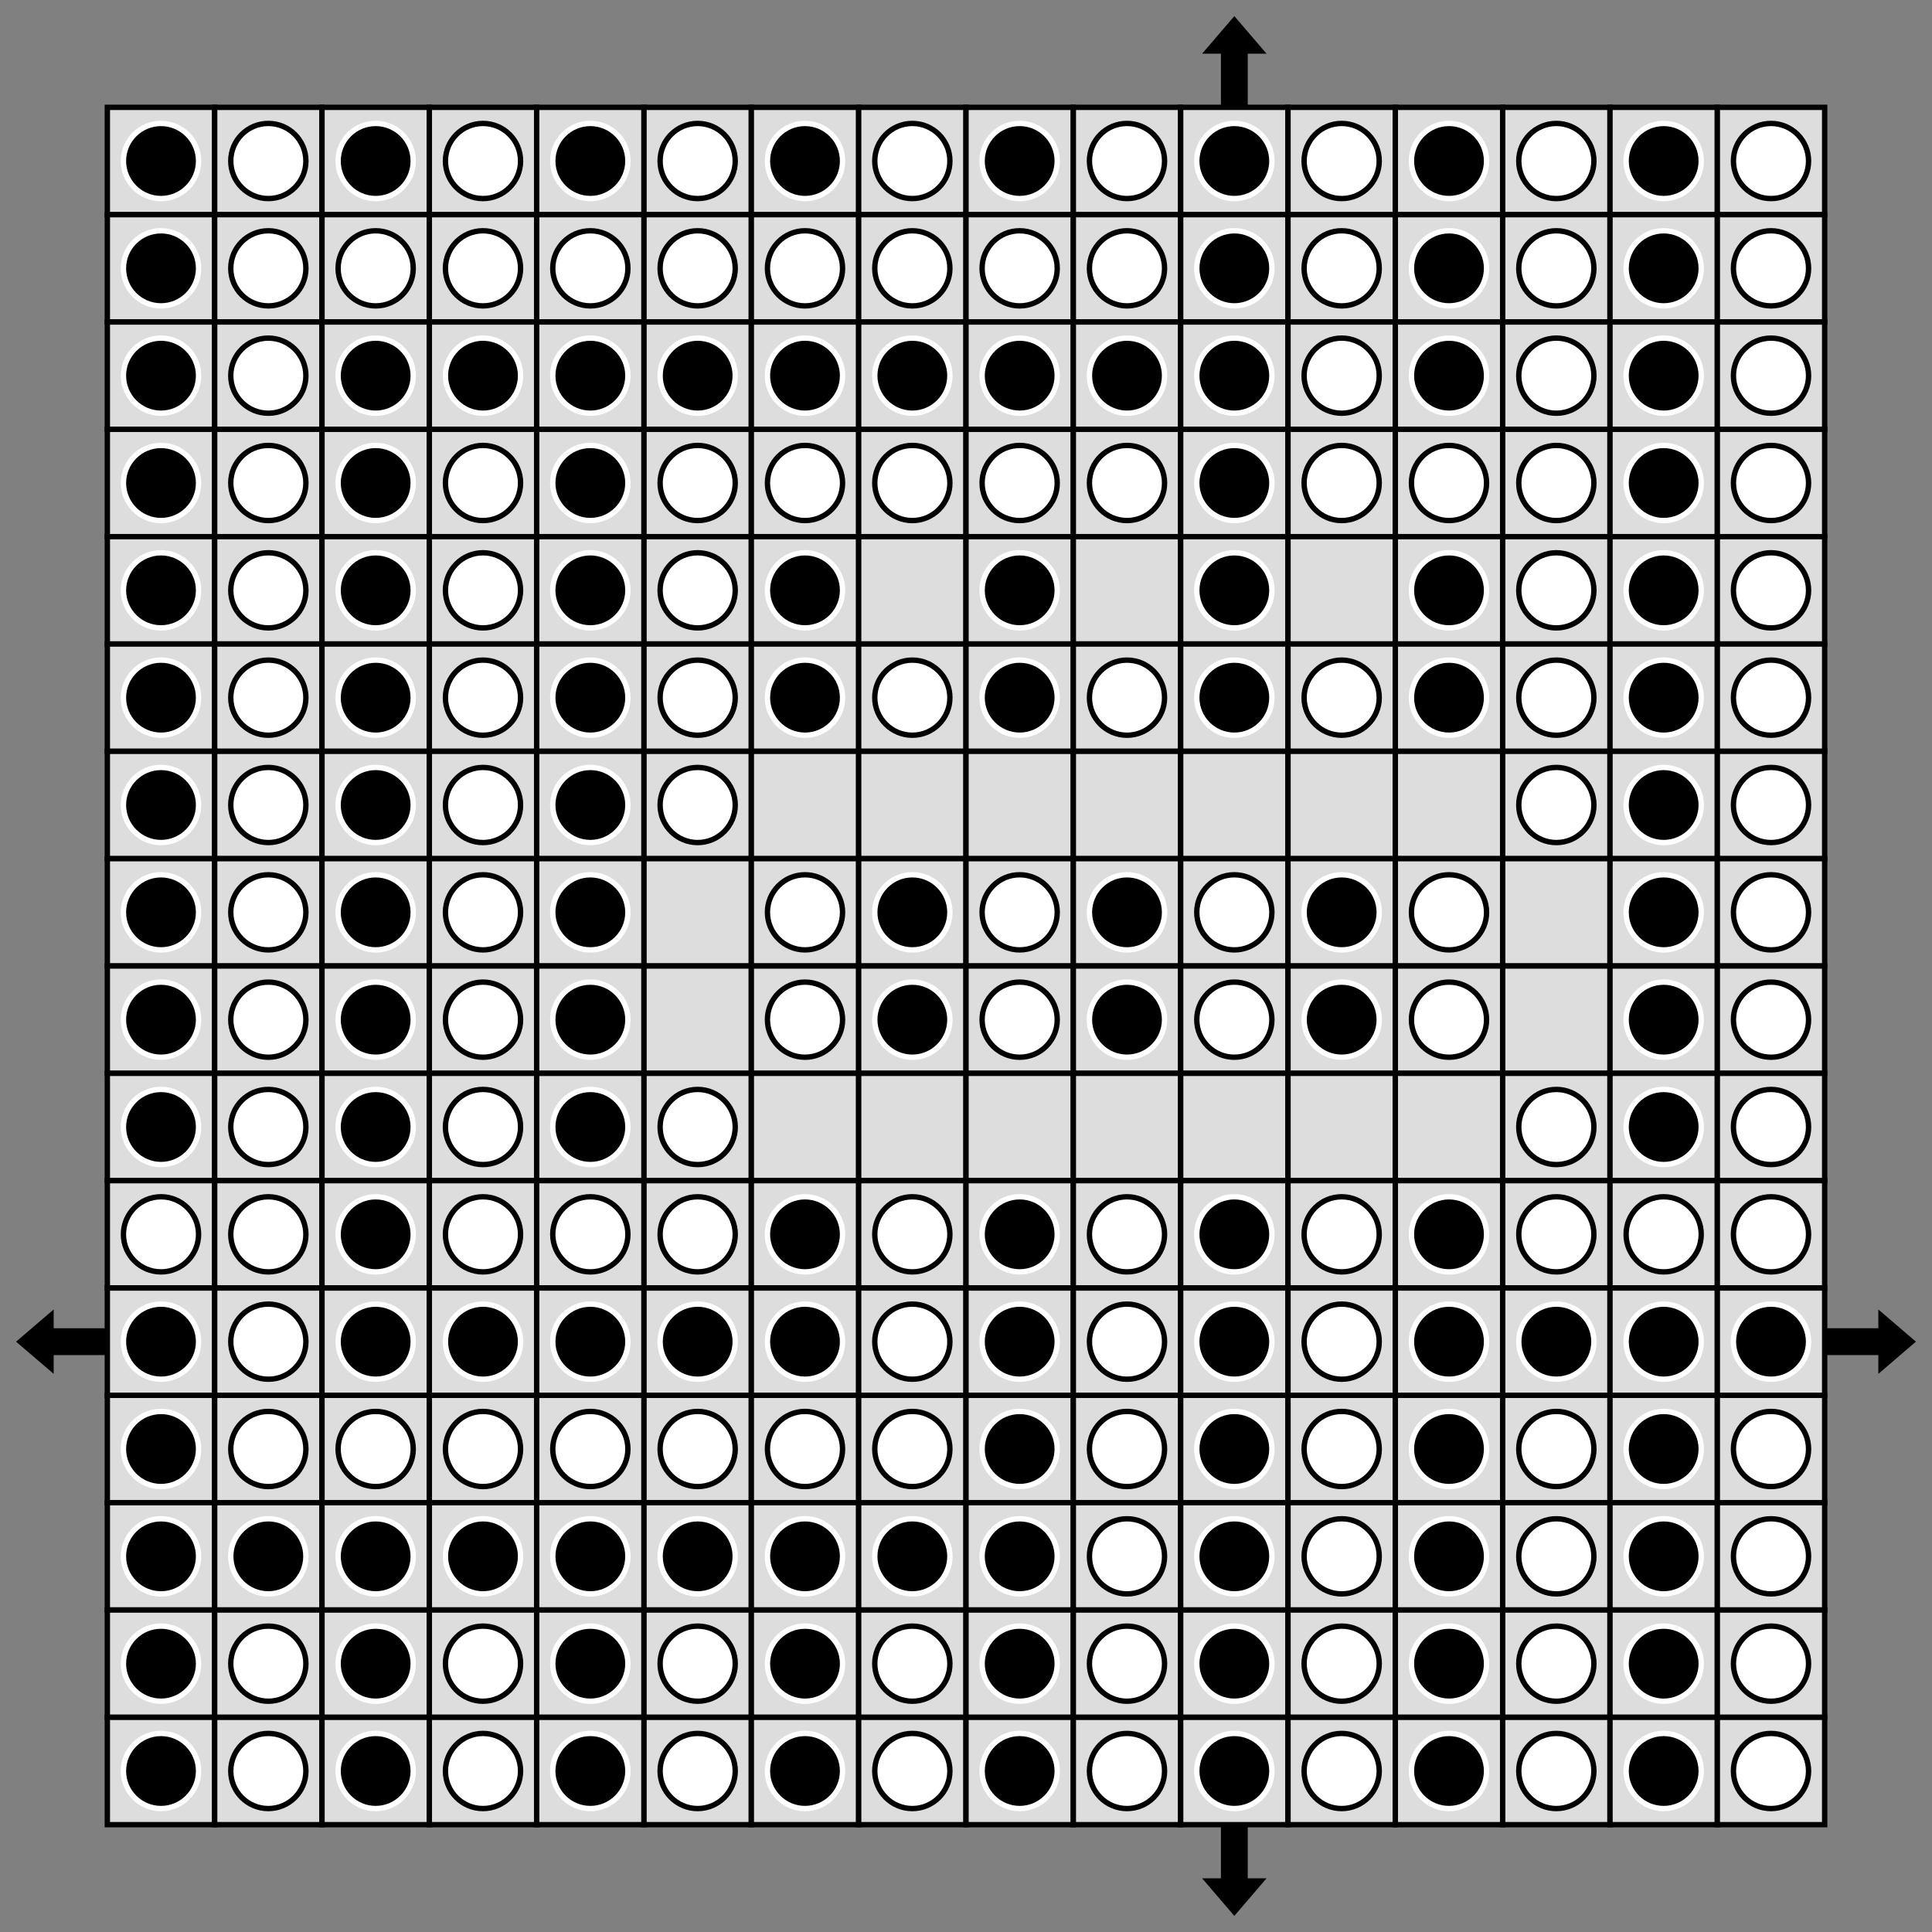 <?xml version="1.0" encoding="UTF-8" standalone="no"?>
<!DOCTYPE svg PUBLIC "-//W3C//DTD SVG 1.1//EN" "http://www.w3.org/Graphics/SVG/1.1/DTD/svg11.dtd">
<svg xmlns:xlink="http://www.w3.org/1999/xlink" version="1.1" xmlns="http://www.w3.org/2000/svg" viewBox="0 0 360 360" width="360" height="360" preserveAspectRatio="xMinYMin meet">
  <rect x="0" y="0" width="360" height="360" fill="#808080" stroke="none"/>
  <symbol id="_20" viewBox="0 0 20 20" overflow="visible"/>
  <symbol id="_5E" viewBox="0 0 20 20" transform="rotate(90,10,10)" overflow="visible">
    <line x1="9" y1="10" x2="20" y2="10" stroke="black" stroke-width="5"/>
    <polygon points="3,10 10,4 10,16"/>
  </symbol>
  <symbol id="X" viewBox="0 0 20 20" overflow="visible">
    <rect width="20" height="20" stroke="black" fill="#ddd"/>
    <circle cx="10" cy="10" r="7" fill="black" stroke="white"/>
  </symbol>
  <symbol id="o" viewBox="0 0 20 20" overflow="visible">
    <rect width="20" height="20" stroke="black" fill="#ddd"/>
    <circle cx="10" cy="10" r="7" fill="white" stroke="black"/>
  </symbol>
  <symbol id="_2E" viewBox="0 0 20 20" overflow="visible">
    <rect width="20" height="20" stroke="black" fill="#ddd"/>
  </symbol>
  <symbol id="_3C" viewBox="0 0 20 20" overflow="visible">
    <line x1="9" y1="10" x2="20" y2="10" stroke="black" stroke-width="5"/>
    <polygon points="3,10 10,4 10,16"/>
  </symbol>
  <symbol id="_3E" viewBox="0 0 20 20" transform="rotate(180,10,10)" overflow="visible">
    <line x1="9" y1="10" x2="20" y2="10" stroke="black" stroke-width="5"/>
    <polygon points="3,10 10,4 10,16"/>
  </symbol>
  <symbol id="v" viewBox="0 0 20 20" transform="rotate(-90,10,10)" overflow="visible">
    <line x1="9" y1="10" x2="20" y2="10" stroke="black" stroke-width="5"/>
    <polygon points="3,10 10,4 10,16"/>
  </symbol>
  <use xlink:href="#_20" x="0" y="0" width="20" height="20"/>
  <use xlink:href="#_20" x="20" y="0" width="20" height="20"/>
  <use xlink:href="#_20" x="40" y="0" width="20" height="20"/>
  <use xlink:href="#_20" x="60" y="0" width="20" height="20"/>
  <use xlink:href="#_20" x="80" y="0" width="20" height="20"/>
  <use xlink:href="#_20" x="100" y="0" width="20" height="20"/>
  <use xlink:href="#_20" x="120" y="0" width="20" height="20"/>
  <use xlink:href="#_20" x="140" y="0" width="20" height="20"/>
  <use xlink:href="#_20" x="160" y="0" width="20" height="20"/>
  <use xlink:href="#_20" x="180" y="0" width="20" height="20"/>
  <use xlink:href="#_20" x="200" y="0" width="20" height="20"/>
  <use xlink:href="#_5E" x="220" y="0" width="20" height="20"/>
  <use xlink:href="#_20" x="0" y="20" width="20" height="20"/>
  <use xlink:href="#X" x="20" y="20" width="20" height="20"/>
  <use xlink:href="#o" x="40" y="20" width="20" height="20"/>
  <use xlink:href="#X" x="60" y="20" width="20" height="20"/>
  <use xlink:href="#o" x="80" y="20" width="20" height="20"/>
  <use xlink:href="#X" x="100" y="20" width="20" height="20"/>
  <use xlink:href="#o" x="120" y="20" width="20" height="20"/>
  <use xlink:href="#X" x="140" y="20" width="20" height="20"/>
  <use xlink:href="#o" x="160" y="20" width="20" height="20"/>
  <use xlink:href="#X" x="180" y="20" width="20" height="20"/>
  <use xlink:href="#o" x="200" y="20" width="20" height="20"/>
  <use xlink:href="#X" x="220" y="20" width="20" height="20"/>
  <use xlink:href="#o" x="240" y="20" width="20" height="20"/>
  <use xlink:href="#X" x="260" y="20" width="20" height="20"/>
  <use xlink:href="#o" x="280" y="20" width="20" height="20"/>
  <use xlink:href="#X" x="300" y="20" width="20" height="20"/>
  <use xlink:href="#o" x="320" y="20" width="20" height="20"/>
  <use xlink:href="#_20" x="0" y="40" width="20" height="20"/>
  <use xlink:href="#X" x="20" y="40" width="20" height="20"/>
  <use xlink:href="#o" x="40" y="40" width="20" height="20"/>
  <use xlink:href="#o" x="60" y="40" width="20" height="20"/>
  <use xlink:href="#o" x="80" y="40" width="20" height="20"/>
  <use xlink:href="#o" x="100" y="40" width="20" height="20"/>
  <use xlink:href="#o" x="120" y="40" width="20" height="20"/>
  <use xlink:href="#o" x="140" y="40" width="20" height="20"/>
  <use xlink:href="#o" x="160" y="40" width="20" height="20"/>
  <use xlink:href="#o" x="180" y="40" width="20" height="20"/>
  <use xlink:href="#o" x="200" y="40" width="20" height="20"/>
  <use xlink:href="#X" x="220" y="40" width="20" height="20"/>
  <use xlink:href="#o" x="240" y="40" width="20" height="20"/>
  <use xlink:href="#X" x="260" y="40" width="20" height="20"/>
  <use xlink:href="#o" x="280" y="40" width="20" height="20"/>
  <use xlink:href="#X" x="300" y="40" width="20" height="20"/>
  <use xlink:href="#o" x="320" y="40" width="20" height="20"/>
  <use xlink:href="#_20" x="0" y="60" width="20" height="20"/>
  <use xlink:href="#X" x="20" y="60" width="20" height="20"/>
  <use xlink:href="#o" x="40" y="60" width="20" height="20"/>
  <use xlink:href="#X" x="60" y="60" width="20" height="20"/>
  <use xlink:href="#X" x="80" y="60" width="20" height="20"/>
  <use xlink:href="#X" x="100" y="60" width="20" height="20"/>
  <use xlink:href="#X" x="120" y="60" width="20" height="20"/>
  <use xlink:href="#X" x="140" y="60" width="20" height="20"/>
  <use xlink:href="#X" x="160" y="60" width="20" height="20"/>
  <use xlink:href="#X" x="180" y="60" width="20" height="20"/>
  <use xlink:href="#X" x="200" y="60" width="20" height="20"/>
  <use xlink:href="#X" x="220" y="60" width="20" height="20"/>
  <use xlink:href="#o" x="240" y="60" width="20" height="20"/>
  <use xlink:href="#X" x="260" y="60" width="20" height="20"/>
  <use xlink:href="#o" x="280" y="60" width="20" height="20"/>
  <use xlink:href="#X" x="300" y="60" width="20" height="20"/>
  <use xlink:href="#o" x="320" y="60" width="20" height="20"/>
  <use xlink:href="#_20" x="0" y="80" width="20" height="20"/>
  <use xlink:href="#X" x="20" y="80" width="20" height="20"/>
  <use xlink:href="#o" x="40" y="80" width="20" height="20"/>
  <use xlink:href="#X" x="60" y="80" width="20" height="20"/>
  <use xlink:href="#o" x="80" y="80" width="20" height="20"/>
  <use xlink:href="#X" x="100" y="80" width="20" height="20"/>
  <use xlink:href="#o" x="120" y="80" width="20" height="20"/>
  <use xlink:href="#o" x="140" y="80" width="20" height="20"/>
  <use xlink:href="#o" x="160" y="80" width="20" height="20"/>
  <use xlink:href="#o" x="180" y="80" width="20" height="20"/>
  <use xlink:href="#o" x="200" y="80" width="20" height="20"/>
  <use xlink:href="#X" x="220" y="80" width="20" height="20"/>
  <use xlink:href="#o" x="240" y="80" width="20" height="20"/>
  <use xlink:href="#o" x="260" y="80" width="20" height="20"/>
  <use xlink:href="#o" x="280" y="80" width="20" height="20"/>
  <use xlink:href="#X" x="300" y="80" width="20" height="20"/>
  <use xlink:href="#o" x="320" y="80" width="20" height="20"/>
  <use xlink:href="#_20" x="0" y="100" width="20" height="20"/>
  <use xlink:href="#X" x="20" y="100" width="20" height="20"/>
  <use xlink:href="#o" x="40" y="100" width="20" height="20"/>
  <use xlink:href="#X" x="60" y="100" width="20" height="20"/>
  <use xlink:href="#o" x="80" y="100" width="20" height="20"/>
  <use xlink:href="#X" x="100" y="100" width="20" height="20"/>
  <use xlink:href="#o" x="120" y="100" width="20" height="20"/>
  <use xlink:href="#X" x="140" y="100" width="20" height="20"/>
  <use xlink:href="#_2E" x="160" y="100" width="20" height="20"/>
  <use xlink:href="#X" x="180" y="100" width="20" height="20"/>
  <use xlink:href="#_2E" x="200" y="100" width="20" height="20"/>
  <use xlink:href="#X" x="220" y="100" width="20" height="20"/>
  <use xlink:href="#_2E" x="240" y="100" width="20" height="20"/>
  <use xlink:href="#X" x="260" y="100" width="20" height="20"/>
  <use xlink:href="#o" x="280" y="100" width="20" height="20"/>
  <use xlink:href="#X" x="300" y="100" width="20" height="20"/>
  <use xlink:href="#o" x="320" y="100" width="20" height="20"/>
  <use xlink:href="#_20" x="0" y="120" width="20" height="20"/>
  <use xlink:href="#X" x="20" y="120" width="20" height="20"/>
  <use xlink:href="#o" x="40" y="120" width="20" height="20"/>
  <use xlink:href="#X" x="60" y="120" width="20" height="20"/>
  <use xlink:href="#o" x="80" y="120" width="20" height="20"/>
  <use xlink:href="#X" x="100" y="120" width="20" height="20"/>
  <use xlink:href="#o" x="120" y="120" width="20" height="20"/>
  <use xlink:href="#X" x="140" y="120" width="20" height="20"/>
  <use xlink:href="#o" x="160" y="120" width="20" height="20"/>
  <use xlink:href="#X" x="180" y="120" width="20" height="20"/>
  <use xlink:href="#o" x="200" y="120" width="20" height="20"/>
  <use xlink:href="#X" x="220" y="120" width="20" height="20"/>
  <use xlink:href="#o" x="240" y="120" width="20" height="20"/>
  <use xlink:href="#X" x="260" y="120" width="20" height="20"/>
  <use xlink:href="#o" x="280" y="120" width="20" height="20"/>
  <use xlink:href="#X" x="300" y="120" width="20" height="20"/>
  <use xlink:href="#o" x="320" y="120" width="20" height="20"/>
  <use xlink:href="#_20" x="0" y="140" width="20" height="20"/>
  <use xlink:href="#X" x="20" y="140" width="20" height="20"/>
  <use xlink:href="#o" x="40" y="140" width="20" height="20"/>
  <use xlink:href="#X" x="60" y="140" width="20" height="20"/>
  <use xlink:href="#o" x="80" y="140" width="20" height="20"/>
  <use xlink:href="#X" x="100" y="140" width="20" height="20"/>
  <use xlink:href="#o" x="120" y="140" width="20" height="20"/>
  <use xlink:href="#_2E" x="140" y="140" width="20" height="20"/>
  <use xlink:href="#_2E" x="160" y="140" width="20" height="20"/>
  <use xlink:href="#_2E" x="180" y="140" width="20" height="20"/>
  <use xlink:href="#_2E" x="200" y="140" width="20" height="20"/>
  <use xlink:href="#_2E" x="220" y="140" width="20" height="20"/>
  <use xlink:href="#_2E" x="240" y="140" width="20" height="20"/>
  <use xlink:href="#_2E" x="260" y="140" width="20" height="20"/>
  <use xlink:href="#o" x="280" y="140" width="20" height="20"/>
  <use xlink:href="#X" x="300" y="140" width="20" height="20"/>
  <use xlink:href="#o" x="320" y="140" width="20" height="20"/>
  <use xlink:href="#_20" x="0" y="160" width="20" height="20"/>
  <use xlink:href="#X" x="20" y="160" width="20" height="20"/>
  <use xlink:href="#o" x="40" y="160" width="20" height="20"/>
  <use xlink:href="#X" x="60" y="160" width="20" height="20"/>
  <use xlink:href="#o" x="80" y="160" width="20" height="20"/>
  <use xlink:href="#X" x="100" y="160" width="20" height="20"/>
  <use xlink:href="#_2E" x="120" y="160" width="20" height="20"/>
  <use xlink:href="#o" x="140" y="160" width="20" height="20"/>
  <use xlink:href="#X" x="160" y="160" width="20" height="20"/>
  <use xlink:href="#o" x="180" y="160" width="20" height="20"/>
  <use xlink:href="#X" x="200" y="160" width="20" height="20"/>
  <use xlink:href="#o" x="220" y="160" width="20" height="20"/>
  <use xlink:href="#X" x="240" y="160" width="20" height="20"/>
  <use xlink:href="#o" x="260" y="160" width="20" height="20"/>
  <use xlink:href="#_2E" x="280" y="160" width="20" height="20"/>
  <use xlink:href="#X" x="300" y="160" width="20" height="20"/>
  <use xlink:href="#o" x="320" y="160" width="20" height="20"/>
  <use xlink:href="#_20" x="0" y="180" width="20" height="20"/>
  <use xlink:href="#X" x="20" y="180" width="20" height="20"/>
  <use xlink:href="#o" x="40" y="180" width="20" height="20"/>
  <use xlink:href="#X" x="60" y="180" width="20" height="20"/>
  <use xlink:href="#o" x="80" y="180" width="20" height="20"/>
  <use xlink:href="#X" x="100" y="180" width="20" height="20"/>
  <use xlink:href="#_2E" x="120" y="180" width="20" height="20"/>
  <use xlink:href="#o" x="140" y="180" width="20" height="20"/>
  <use xlink:href="#X" x="160" y="180" width="20" height="20"/>
  <use xlink:href="#o" x="180" y="180" width="20" height="20"/>
  <use xlink:href="#X" x="200" y="180" width="20" height="20"/>
  <use xlink:href="#o" x="220" y="180" width="20" height="20"/>
  <use xlink:href="#X" x="240" y="180" width="20" height="20"/>
  <use xlink:href="#o" x="260" y="180" width="20" height="20"/>
  <use xlink:href="#_2E" x="280" y="180" width="20" height="20"/>
  <use xlink:href="#X" x="300" y="180" width="20" height="20"/>
  <use xlink:href="#o" x="320" y="180" width="20" height="20"/>
  <use xlink:href="#_20" x="0" y="200" width="20" height="20"/>
  <use xlink:href="#X" x="20" y="200" width="20" height="20"/>
  <use xlink:href="#o" x="40" y="200" width="20" height="20"/>
  <use xlink:href="#X" x="60" y="200" width="20" height="20"/>
  <use xlink:href="#o" x="80" y="200" width="20" height="20"/>
  <use xlink:href="#X" x="100" y="200" width="20" height="20"/>
  <use xlink:href="#o" x="120" y="200" width="20" height="20"/>
  <use xlink:href="#_2E" x="140" y="200" width="20" height="20"/>
  <use xlink:href="#_2E" x="160" y="200" width="20" height="20"/>
  <use xlink:href="#_2E" x="180" y="200" width="20" height="20"/>
  <use xlink:href="#_2E" x="200" y="200" width="20" height="20"/>
  <use xlink:href="#_2E" x="220" y="200" width="20" height="20"/>
  <use xlink:href="#_2E" x="240" y="200" width="20" height="20"/>
  <use xlink:href="#_2E" x="260" y="200" width="20" height="20"/>
  <use xlink:href="#o" x="280" y="200" width="20" height="20"/>
  <use xlink:href="#X" x="300" y="200" width="20" height="20"/>
  <use xlink:href="#o" x="320" y="200" width="20" height="20"/>
  <use xlink:href="#_20" x="0" y="220" width="20" height="20"/>
  <use xlink:href="#o" x="20" y="220" width="20" height="20"/>
  <use xlink:href="#o" x="40" y="220" width="20" height="20"/>
  <use xlink:href="#X" x="60" y="220" width="20" height="20"/>
  <use xlink:href="#o" x="80" y="220" width="20" height="20"/>
  <use xlink:href="#o" x="100" y="220" width="20" height="20"/>
  <use xlink:href="#o" x="120" y="220" width="20" height="20"/>
  <use xlink:href="#X" x="140" y="220" width="20" height="20"/>
  <use xlink:href="#o" x="160" y="220" width="20" height="20"/>
  <use xlink:href="#X" x="180" y="220" width="20" height="20"/>
  <use xlink:href="#o" x="200" y="220" width="20" height="20"/>
  <use xlink:href="#X" x="220" y="220" width="20" height="20"/>
  <use xlink:href="#o" x="240" y="220" width="20" height="20"/>
  <use xlink:href="#X" x="260" y="220" width="20" height="20"/>
  <use xlink:href="#o" x="280" y="220" width="20" height="20"/>
  <use xlink:href="#o" x="300" y="220" width="20" height="20"/>
  <use xlink:href="#o" x="320" y="220" width="20" height="20"/>
  <use xlink:href="#_3C" x="0" y="240" width="20" height="20"/>
  <use xlink:href="#X" x="20" y="240" width="20" height="20"/>
  <use xlink:href="#o" x="40" y="240" width="20" height="20"/>
  <use xlink:href="#X" x="60" y="240" width="20" height="20"/>
  <use xlink:href="#X" x="80" y="240" width="20" height="20"/>
  <use xlink:href="#X" x="100" y="240" width="20" height="20"/>
  <use xlink:href="#X" x="120" y="240" width="20" height="20"/>
  <use xlink:href="#X" x="140" y="240" width="20" height="20"/>
  <use xlink:href="#o" x="160" y="240" width="20" height="20"/>
  <use xlink:href="#X" x="180" y="240" width="20" height="20"/>
  <use xlink:href="#o" x="200" y="240" width="20" height="20"/>
  <use xlink:href="#X" x="220" y="240" width="20" height="20"/>
  <use xlink:href="#o" x="240" y="240" width="20" height="20"/>
  <use xlink:href="#X" x="260" y="240" width="20" height="20"/>
  <use xlink:href="#X" x="280" y="240" width="20" height="20"/>
  <use xlink:href="#X" x="300" y="240" width="20" height="20"/>
  <use xlink:href="#X" x="320" y="240" width="20" height="20"/>
  <use xlink:href="#_3E" x="340" y="240" width="20" height="20"/>
  <use xlink:href="#_20" x="0" y="260" width="20" height="20"/>
  <use xlink:href="#X" x="20" y="260" width="20" height="20"/>
  <use xlink:href="#o" x="40" y="260" width="20" height="20"/>
  <use xlink:href="#o" x="60" y="260" width="20" height="20"/>
  <use xlink:href="#o" x="80" y="260" width="20" height="20"/>
  <use xlink:href="#o" x="100" y="260" width="20" height="20"/>
  <use xlink:href="#o" x="120" y="260" width="20" height="20"/>
  <use xlink:href="#o" x="140" y="260" width="20" height="20"/>
  <use xlink:href="#o" x="160" y="260" width="20" height="20"/>
  <use xlink:href="#X" x="180" y="260" width="20" height="20"/>
  <use xlink:href="#o" x="200" y="260" width="20" height="20"/>
  <use xlink:href="#X" x="220" y="260" width="20" height="20"/>
  <use xlink:href="#o" x="240" y="260" width="20" height="20"/>
  <use xlink:href="#X" x="260" y="260" width="20" height="20"/>
  <use xlink:href="#o" x="280" y="260" width="20" height="20"/>
  <use xlink:href="#X" x="300" y="260" width="20" height="20"/>
  <use xlink:href="#o" x="320" y="260" width="20" height="20"/>
  <use xlink:href="#_20" x="0" y="280" width="20" height="20"/>
  <use xlink:href="#X" x="20" y="280" width="20" height="20"/>
  <use xlink:href="#X" x="40" y="280" width="20" height="20"/>
  <use xlink:href="#X" x="60" y="280" width="20" height="20"/>
  <use xlink:href="#X" x="80" y="280" width="20" height="20"/>
  <use xlink:href="#X" x="100" y="280" width="20" height="20"/>
  <use xlink:href="#X" x="120" y="280" width="20" height="20"/>
  <use xlink:href="#X" x="140" y="280" width="20" height="20"/>
  <use xlink:href="#X" x="160" y="280" width="20" height="20"/>
  <use xlink:href="#X" x="180" y="280" width="20" height="20"/>
  <use xlink:href="#o" x="200" y="280" width="20" height="20"/>
  <use xlink:href="#X" x="220" y="280" width="20" height="20"/>
  <use xlink:href="#o" x="240" y="280" width="20" height="20"/>
  <use xlink:href="#X" x="260" y="280" width="20" height="20"/>
  <use xlink:href="#o" x="280" y="280" width="20" height="20"/>
  <use xlink:href="#X" x="300" y="280" width="20" height="20"/>
  <use xlink:href="#o" x="320" y="280" width="20" height="20"/>
  <use xlink:href="#_20" x="0" y="300" width="20" height="20"/>
  <use xlink:href="#X" x="20" y="300" width="20" height="20"/>
  <use xlink:href="#o" x="40" y="300" width="20" height="20"/>
  <use xlink:href="#X" x="60" y="300" width="20" height="20"/>
  <use xlink:href="#o" x="80" y="300" width="20" height="20"/>
  <use xlink:href="#X" x="100" y="300" width="20" height="20"/>
  <use xlink:href="#o" x="120" y="300" width="20" height="20"/>
  <use xlink:href="#X" x="140" y="300" width="20" height="20"/>
  <use xlink:href="#o" x="160" y="300" width="20" height="20"/>
  <use xlink:href="#X" x="180" y="300" width="20" height="20"/>
  <use xlink:href="#o" x="200" y="300" width="20" height="20"/>
  <use xlink:href="#X" x="220" y="300" width="20" height="20"/>
  <use xlink:href="#o" x="240" y="300" width="20" height="20"/>
  <use xlink:href="#X" x="260" y="300" width="20" height="20"/>
  <use xlink:href="#o" x="280" y="300" width="20" height="20"/>
  <use xlink:href="#X" x="300" y="300" width="20" height="20"/>
  <use xlink:href="#o" x="320" y="300" width="20" height="20"/>
  <use xlink:href="#_20" x="0" y="320" width="20" height="20"/>
  <use xlink:href="#X" x="20" y="320" width="20" height="20"/>
  <use xlink:href="#o" x="40" y="320" width="20" height="20"/>
  <use xlink:href="#X" x="60" y="320" width="20" height="20"/>
  <use xlink:href="#o" x="80" y="320" width="20" height="20"/>
  <use xlink:href="#X" x="100" y="320" width="20" height="20"/>
  <use xlink:href="#o" x="120" y="320" width="20" height="20"/>
  <use xlink:href="#X" x="140" y="320" width="20" height="20"/>
  <use xlink:href="#o" x="160" y="320" width="20" height="20"/>
  <use xlink:href="#X" x="180" y="320" width="20" height="20"/>
  <use xlink:href="#o" x="200" y="320" width="20" height="20"/>
  <use xlink:href="#X" x="220" y="320" width="20" height="20"/>
  <use xlink:href="#o" x="240" y="320" width="20" height="20"/>
  <use xlink:href="#X" x="260" y="320" width="20" height="20"/>
  <use xlink:href="#o" x="280" y="320" width="20" height="20"/>
  <use xlink:href="#X" x="300" y="320" width="20" height="20"/>
  <use xlink:href="#o" x="320" y="320" width="20" height="20"/>
  <use xlink:href="#_20" x="0" y="340" width="20" height="20"/>
  <use xlink:href="#_20" x="20" y="340" width="20" height="20"/>
  <use xlink:href="#_20" x="40" y="340" width="20" height="20"/>
  <use xlink:href="#_20" x="60" y="340" width="20" height="20"/>
  <use xlink:href="#_20" x="80" y="340" width="20" height="20"/>
  <use xlink:href="#_20" x="100" y="340" width="20" height="20"/>
  <use xlink:href="#_20" x="120" y="340" width="20" height="20"/>
  <use xlink:href="#_20" x="140" y="340" width="20" height="20"/>
  <use xlink:href="#_20" x="160" y="340" width="20" height="20"/>
  <use xlink:href="#_20" x="180" y="340" width="20" height="20"/>
  <use xlink:href="#_20" x="200" y="340" width="20" height="20"/>
  <use xlink:href="#v" x="220" y="340" width="20" height="20"/>
</svg>